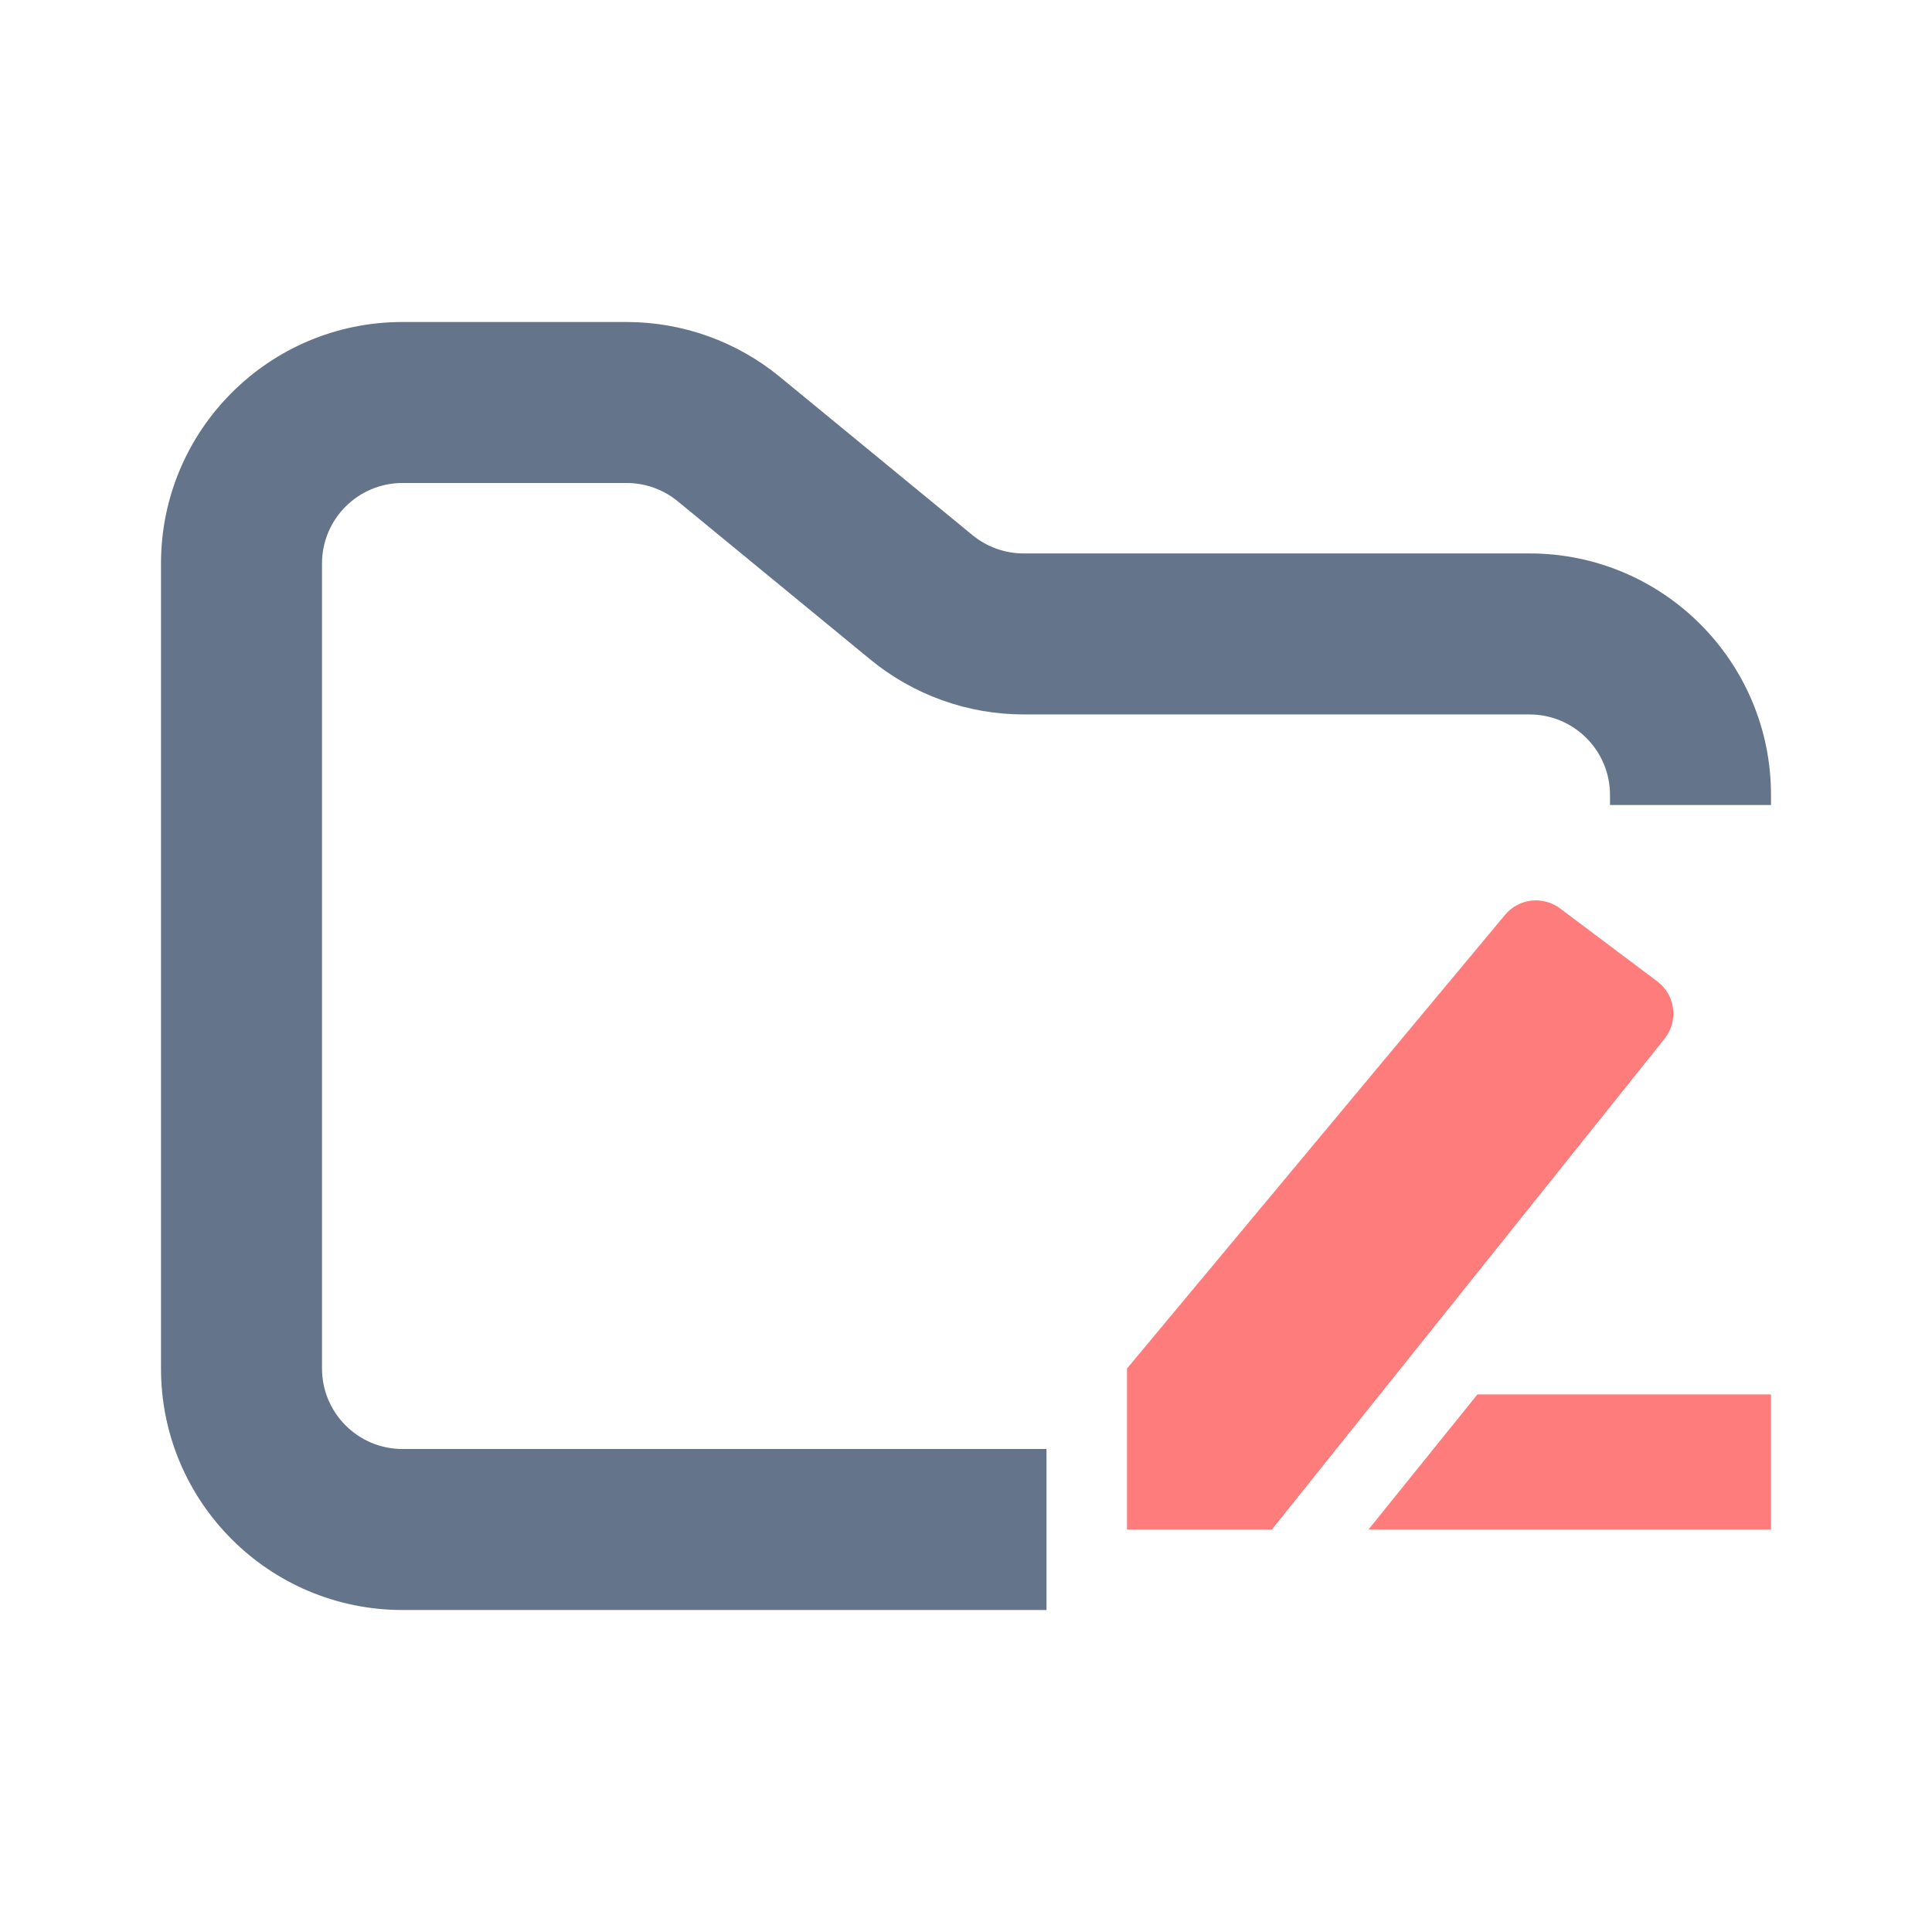 <svg width="24" height="24" viewBox="0 0 24 24" fill="none" xmlns="http://www.w3.org/2000/svg">
<path fill-rule="evenodd" clip-rule="evenodd" d="M5 4C3.343 4 2 5.343 2 7V17C2 18.657 3.343 20 5 20H13V18H5C4.448 18 4 17.552 4 17V7C4 6.448 4.448 6 5 6H7.784C8.015 6 8.24 6.08 8.419 6.227L10.812 8.193C11.349 8.634 12.022 8.875 12.716 8.875H19C19.552 8.875 20 9.323 20 9.875V10H22V9.875C22 8.218 20.657 6.875 19 6.875H12.716C12.485 6.875 12.26 6.795 12.081 6.648L9.688 4.682C9.151 4.241 8.478 4 7.784 4H5Z" fill="#64748B"/>
<path d="M18.353 17.322L22 17.322V19L19.5 19H17L18.353 17.322Z" fill="#FF7C7C"/>
<path d="M18.696 11.365C18.866 11.16 19.167 11.125 19.38 11.285L20.587 12.191C20.813 12.36 20.854 12.682 20.678 12.903L15.8 19L14 19L14 17L18.696 11.365Z" fill="#FF7C7C"/>
</svg>
